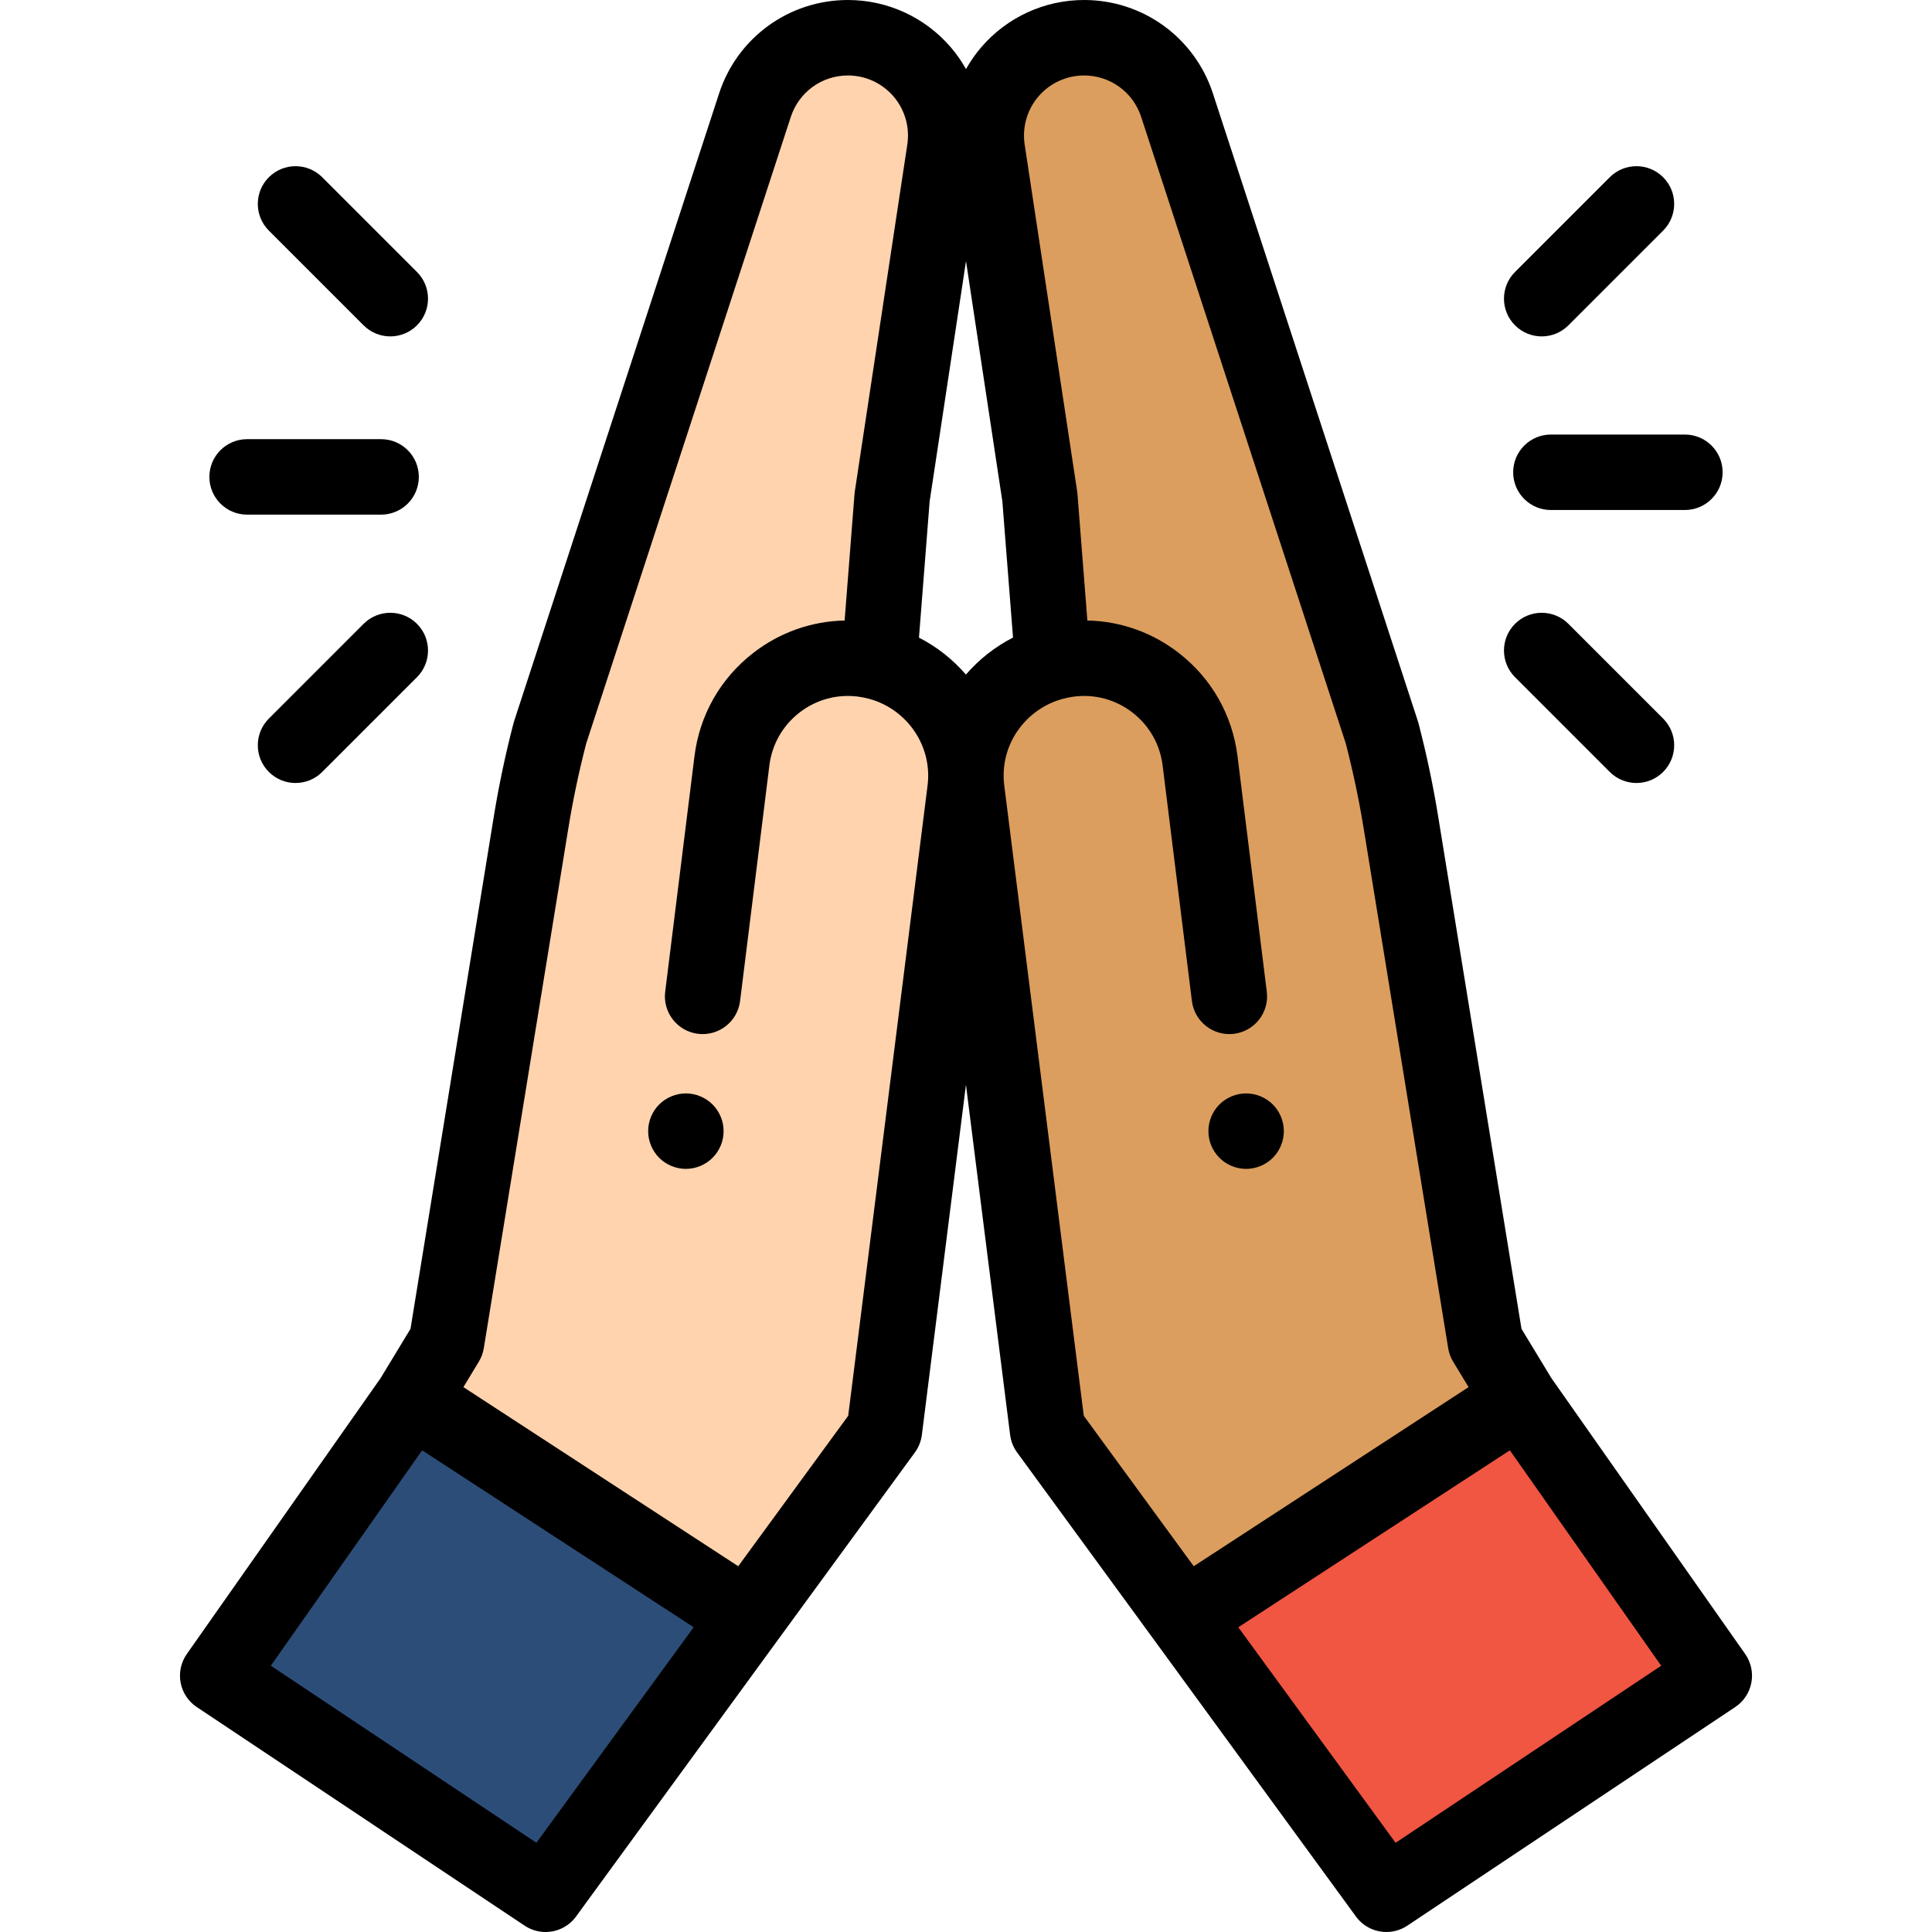 <?xml version="1.0" encoding="iso-8859-1"?>
<!-- Generator: Adobe Illustrator 19.0.0, SVG Export Plug-In . SVG Version: 6.00 Build 0)  -->
<svg version="1.1" id="Capa_1" xmlns="http://www.w3.org/2000/svg" xmlns:xlink="http://www.w3.org/1999/xlink" x="0px" y="0px"
	 viewBox="0 0 512.003 512.003" style="enable-background:new 0 0 512.003 512.003;" xml:space="preserve">
<path style="fill:#DC9E5E;" d="M324.794,256l-6.763-54.386c-2.113-16.989-17.597-29.049-34.586-26.936
	c-1.522,0.189-3.002,0.49-4.438,0.885l-3.431-43.844l-13.912-91.923C259.292,24.116,271.432,10,287.292,10l0,0
	c11.214,0,21.157,7.213,24.638,17.873l54.317,166.34c2.043,7.832,3.717,15.757,5.016,23.746l22.394,137.724l9.105,15.014
	l-88.888,57.925l-36.256-49.61l-21.417-169.749c-2.113-16.989,10.256-32.473,27.245-34.586l0,0
	c16.989-2.113,32.474,9.947,34.586,26.936l7.764,62.436"/>
<polygon style="fill:#F05642;" points="454.307,444.074 367.419,502 313.873,428.622 402.762,370.697 "/>
<path d="M330.24,309.77c-0.66,0-1.31-0.069-1.96-0.2c-0.64-0.13-1.27-0.319-1.87-0.569s-1.18-0.56-1.73-0.92
	c-0.54-0.36-1.05-0.78-1.51-1.24c-0.47-0.47-0.88-0.98-1.25-1.53c-0.36-0.54-0.67-1.12-0.92-1.72s-0.44-1.23-0.57-1.87
	c-0.13-0.65-0.19-1.3-0.19-1.96c0-0.65,0.06-1.31,0.19-1.95s0.32-1.27,0.57-1.87s0.56-1.18,0.92-1.73
	c0.37-0.54,0.78-1.061,1.24-1.52c0.46-0.46,0.98-0.88,1.52-1.239c0.55-0.36,1.13-0.67,1.73-0.92s1.23-0.44,1.87-0.57
	c1.29-0.26,2.62-0.26,3.91,0c0.64,0.13,1.27,0.32,1.87,0.57s1.19,0.56,1.73,0.92c0.55,0.359,1.06,0.779,1.52,1.239
	c0.46,0.46,0.88,0.98,1.24,1.52c0.36,0.55,0.67,1.13,0.92,1.73s0.44,1.23,0.57,1.87c0.13,0.641,0.2,1.3,0.2,1.95
	c0,2.63-1.07,5.21-2.93,7.08c-0.461,0.46-0.97,0.88-1.52,1.24c-0.54,0.359-1.13,0.67-1.73,0.92s-1.23,0.44-1.87,0.569
	C331.54,309.7,330.891,309.77,330.24,309.77z"/>
<path style="fill:#FFD3AE;" d="M187.207,256l6.763-54.386c2.112-16.989,17.597-29.049,34.586-26.936
	c1.522,0.189,3.002,0.49,4.438,0.885l3.431-43.844l13.912-91.923C252.709,24.116,240.569,10,224.71,10l0,0
	c-11.214,0-21.157,7.213-24.638,17.873l-54.317,166.34c-2.043,7.832-3.717,15.757-5.016,23.746l-22.394,137.724l-9.105,15.014
	l88.888,57.925l36.256-49.61l21.36-169.635c2.113-16.989-10.199-32.587-27.188-34.7l0,0c-16.989-2.113-32.474,9.947-34.586,26.936
	l-7.764,62.436"/>
<polygon style="fill:#2C4D77;" points="57.694,444.074 144.582,502 198.128,428.622 109.24,370.697 "/>
<path d="M462.49,438.326l-51.348-73.095l-7.927-13.072l-22.083-135.806c-1.344-8.267-3.097-16.564-5.21-24.665
	c-0.051-0.194-0.107-0.388-0.17-0.58l-54.317-166.34C316.598,9.954,302.878,0,287.292,0c-10.476,0-20.401,4.555-27.232,12.497
	c-1.558,1.812-2.907,3.761-4.059,5.806c-1.152-2.045-2.501-3.995-4.059-5.806C245.11,4.555,235.185,0,224.71,0
	c-15.585,0-29.307,9.954-34.144,24.769l-54.317,166.34c-0.063,0.192-0.12,0.386-0.17,0.58c-2.113,8.101-3.866,16.398-5.21,24.666
	L108.787,352.16l-7.927,13.072l-51.348,73.095c-1.549,2.205-2.142,4.941-1.646,7.59s2.04,4.984,4.282,6.479l86.888,57.926
	c1.702,1.135,3.63,1.681,5.539,1.681c3.091,0,6.133-1.431,8.086-4.106l53.545-73.378l0.001-0.001l36.251-49.602
	c1-1.368,1.636-2.969,1.848-4.651l11.683-92.788l11.707,92.791c0.212,1.681,0.848,3.28,1.848,4.648l36.25,49.602l0.001,0.001
	l53.546,73.378c1.953,2.676,4.995,4.106,8.086,4.106c1.909,0,3.837-0.546,5.539-1.681l86.888-57.926
	c2.242-1.494,3.786-3.83,4.282-6.479C464.632,443.268,464.039,440.531,462.49,438.326z M246.366,132.86l9.635-63.665l9.635,63.663
	l2.826,36.106c-4.807,2.455-9.031,5.808-12.487,9.805c-3.443-3.991-7.65-7.34-12.435-9.793L246.366,132.86z M142.154,488.362
	l-70.387-46.925l40.104-57.09l71.964,46.896L142.154,488.362z M245.821,208.129l-21.036,167.07l-29.139,39.87l-72.837-47.465
	l4.085-6.736c0.666-1.098,1.114-2.314,1.319-3.581l22.394-137.723c1.229-7.553,2.825-15.133,4.747-22.537l54.222-166.05
	C211.721,24.411,217.802,20,224.71,20c4.643,0,9.041,2.019,12.068,5.538c3.027,3.521,4.365,8.172,3.671,12.763l-13.912,91.923
	c-0.036,0.237-0.063,0.477-0.082,0.716l-2.622,33.503c-8.782,0.174-17.239,3.156-24.293,8.651
	c-8.64,6.729-14.142,16.419-15.494,27.286l-6.763,54.386c-0.001,0.009-0.002,0.018-0.003,0.026l-0.998,8.023
	c-0.681,5.482,3.209,10.477,8.69,11.158c5.472,0.675,10.476-3.209,11.157-8.689l7.764-62.437c0.692-5.566,3.51-10.529,7.936-13.976
	c0.036-0.028,0.073-0.056,0.109-0.084c4.406-3.388,9.865-4.873,15.383-4.187c0.013,0,0.017,0.002,0.024,0.003
	c0.993,0.125,1.999,0.327,2.992,0.6c0.106,0.029,0.213,0.058,0.321,0.083C240.497,188.14,247.113,197.745,245.821,208.129z
	 M266.124,208.029c-0.092-0.744-0.133-1.482-0.145-2.216c0-0.044,0.002-0.089,0.002-0.134c-0.095-9.391,6.226-17.737,15.309-20.38
	c0.125-0.029,0.249-0.062,0.373-0.096c0.992-0.273,1.999-0.475,2.99-0.6c0.009-0.001,0.017-0.002,0.026-0.003
	c5.566-0.69,11.068,0.825,15.493,4.271c4.425,3.446,7.243,8.41,7.935,13.977l7.765,62.436c0.682,5.48,5.689,9.365,11.157,8.689
	c5.481-0.682,9.371-5.677,8.69-11.158l-0.995-8.001c-0.002-0.017-0.004-0.032-0.006-0.049l-6.764-54.385
	c-1.351-10.868-6.853-20.559-15.493-27.287c-0.042-0.033-0.085-0.066-0.128-0.1c-3.375-2.607-7.066-4.643-10.96-6.073
	c-4.216-1.549-8.667-2.389-13.206-2.479l-2.622-33.503c-0.019-0.239-0.046-0.479-0.082-0.716l-13.912-91.923
	c-0.694-4.591,0.643-9.242,3.671-12.763c3.028-3.517,7.427-5.536,12.07-5.536c6.907,0,12.988,4.411,15.132,10.978l54.222,166.049
	c1.922,7.404,3.519,14.985,4.747,22.537l22.393,137.724c0.206,1.268,0.654,2.483,1.32,3.581l4.085,6.736l-72.837,47.465
	l-29.139-39.871L266.124,208.029z M369.847,488.363l-41.681-57.119l71.964-46.896l40.104,57.09L369.847,488.363z"/>
<path d="M181.76,309.77c-0.65,0-1.3-0.069-1.95-0.2c-0.64-0.13-1.27-0.319-1.87-0.569c-0.6-0.25-1.19-0.56-1.73-0.92
	c-0.54-0.36-1.06-0.78-1.52-1.24c-0.46-0.47-0.88-0.98-1.24-1.53c-0.36-0.54-0.67-1.12-0.92-1.72c-0.25-0.61-0.44-1.23-0.57-1.87
	c-0.13-0.65-0.19-1.3-0.19-1.96c0-0.65,0.06-1.31,0.19-1.95s0.32-1.27,0.57-1.87s0.56-1.18,0.92-1.73
	c0.36-0.54,0.78-1.061,1.24-1.52c0.46-0.46,0.98-0.88,1.52-1.239c0.54-0.36,1.13-0.67,1.73-0.92c0.6-0.25,1.23-0.44,1.87-0.57
	c1.289-0.26,2.62-0.26,3.91,0c0.64,0.13,1.27,0.32,1.87,0.57s1.18,0.56,1.72,0.92c0.55,0.359,1.059,0.779,1.52,1.239
	c0.47,0.46,0.88,0.98,1.25,1.52c0.36,0.55,0.67,1.13,0.92,1.73s0.44,1.23,0.57,1.87c0.13,0.641,0.19,1.3,0.19,1.95
	c0,0.66-0.06,1.31-0.19,1.96c-0.13,0.64-0.32,1.271-0.57,1.87c-0.25,0.6-0.56,1.18-0.92,1.72c-0.37,0.55-0.78,1.06-1.25,1.53
	c-0.46,0.46-0.97,0.88-1.52,1.24c-0.54,0.359-1.12,0.67-1.72,0.92s-1.23,0.44-1.87,0.569C183.07,309.7,182.42,309.77,181.76,309.77z
	"/>
<path d="M446.516,135.161h-35.509c-5.523,0-10-4.478-10-10s4.477-10,10-10h35.509c5.523,0,10,4.478,10,10
	C456.516,130.684,452.038,135.161,446.516,135.161z"/>
<path d="M433.679,207.504c-2.56,0-5.118-0.977-7.071-2.929l-25.109-25.109c-3.905-3.905-3.905-10.237,0.001-14.143
	c3.905-3.904,10.237-3.903,14.142,0l25.109,25.109c3.905,3.905,3.905,10.237-0.001,14.143
	C438.798,206.527,436.238,207.504,433.679,207.504z"/>
<path d="M408.57,89.151c-2.559,0-5.118-0.977-7.071-2.929c-3.905-3.905-3.906-10.237-0.001-14.143l25.109-25.109
	c3.905-3.904,10.237-3.904,14.142,0c3.905,3.905,3.906,10.237,0.001,14.143l-25.109,25.109
	C413.689,88.175,411.129,89.151,408.57,89.151z"/>
<path d="M100.995,136.385H65.486c-5.523,0-10-4.478-10-10c0-5.523,4.477-10,10-10h35.509c5.523,0,10,4.477,10,10
	C110.995,131.907,106.518,136.385,100.995,136.385z"/>
<path d="M103.431,89.151c-2.56,0-5.118-0.977-7.071-2.929L71.251,61.113c-3.905-3.905-3.905-10.237,0-14.143
	c3.905-3.903,10.236-3.903,14.142,0l25.109,25.109c3.905,3.905,3.905,10.237,0,14.143C108.549,88.175,105.99,89.151,103.431,89.151z
	"/>
<path d="M78.322,207.504c-2.559,0-5.118-0.977-7.071-2.929c-3.905-3.905-3.906-10.237,0-14.143l25.109-25.109
	c3.905-3.904,10.237-3.904,14.142,0c3.905,3.905,3.906,10.237,0,14.143l-25.109,25.109C83.44,206.527,80.881,207.504,78.322,207.504
	z"/>
<g>
</g>
<g>
</g>
<g>
</g>
<g>
</g>
<g>
</g>
<g>
</g>
<g>
</g>
<g>
</g>
<g>
</g>
<g>
</g>
<g>
</g>
<g>
</g>
<g>
</g>
<g>
</g>
<g>
</g>
</svg>
